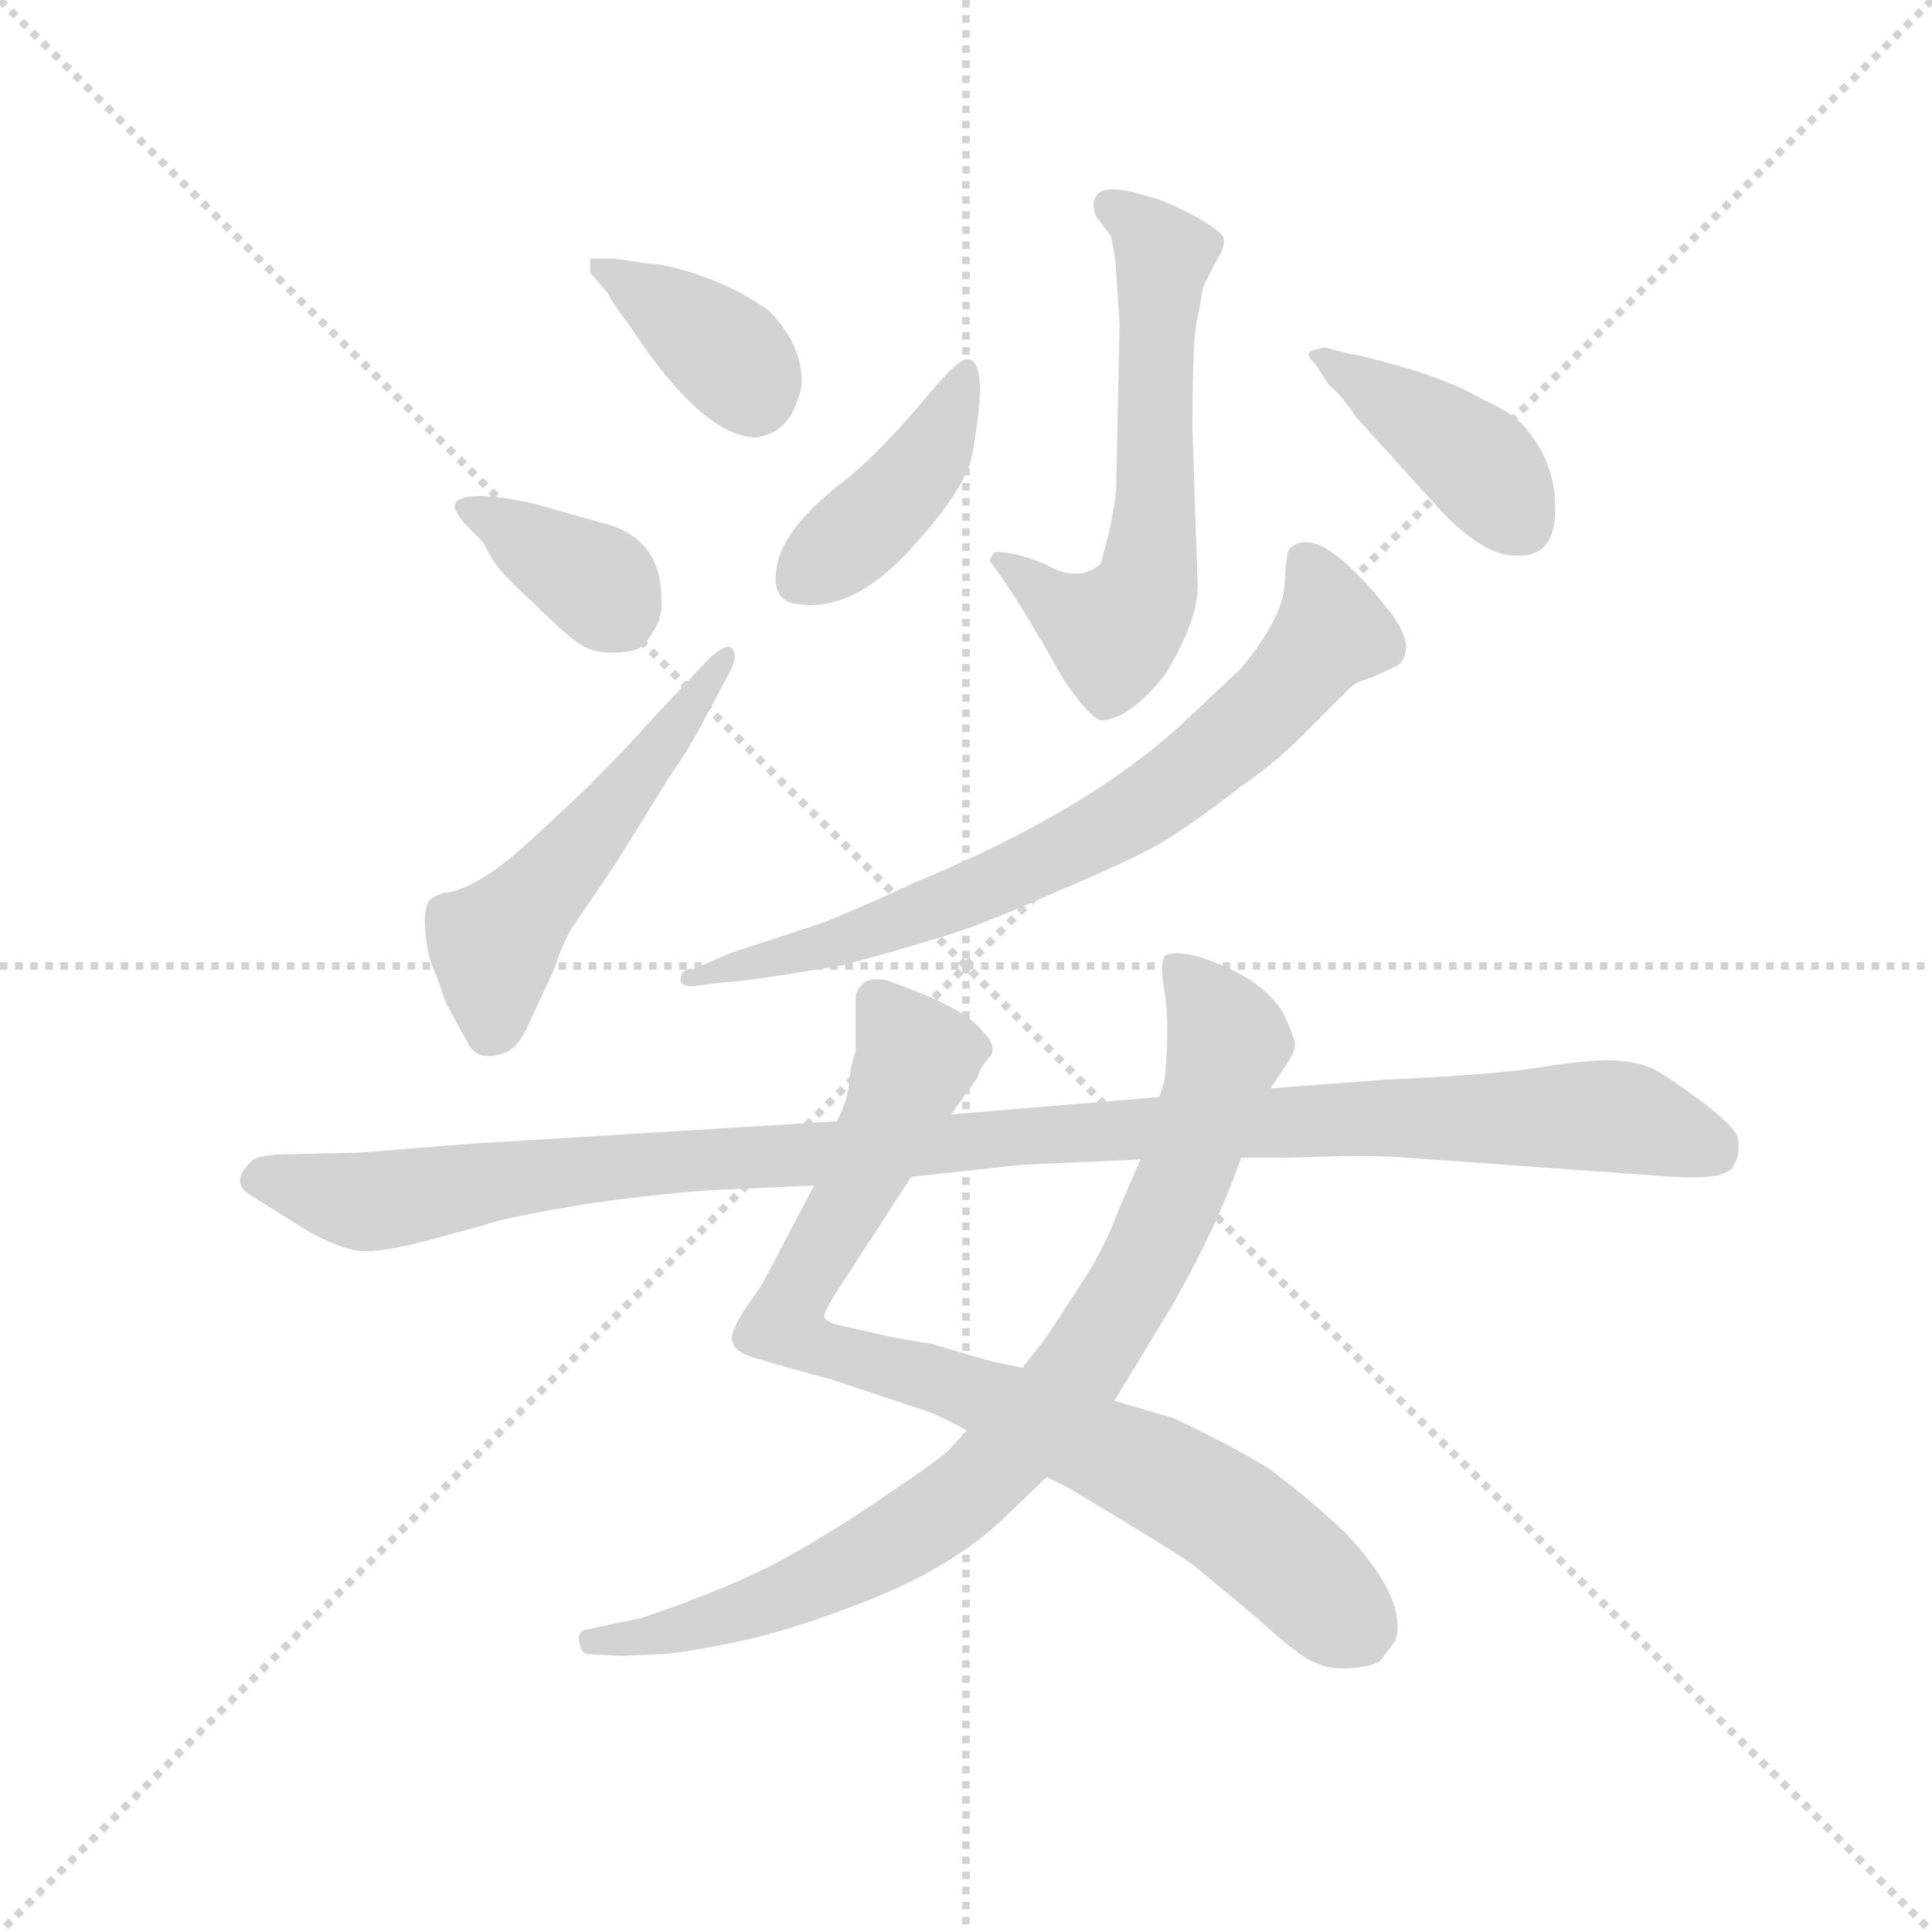 <svg version="1.1" viewBox="0 0 1024 1024" xmlns="http://www.w3.org/2000/svg">
  <g stroke="lightgray" stroke-dasharray="1,1" stroke-width="1" transform="scale(4, 4)">
    <line x1="0" y1="0" x2="256" y2="256"></line>
    <line x1="256" y1="0" x2="0" y2="256"></line>
    <line x1="128" y1="0" x2="128" y2="256"></line>
    <line x1="0" y1="128" x2="256" y2="128"></line>
  </g>
  <g transform="scale(0.92, -0.92) translate(60, -830)">
    <style type="text/css">
      
        @keyframes keyframes0 {
          from {
            stroke: blue;
            stroke-dashoffset: 375;
            stroke-width: 128;
          }
          55% {
            animation-timing-function: step-end;
            stroke: blue;
            stroke-dashoffset: 0;
            stroke-width: 128;
          }
          to {
            stroke: black;
            stroke-width: 1024;
          }
        }
        #make-me-a-hanzi-animation-0 {
          animation: keyframes0 0.555s both;
          animation-delay: 0s;
          animation-timing-function: linear;
        }
      
        @keyframes keyframes1 {
          from {
            stroke: blue;
            stroke-dashoffset: 369;
            stroke-width: 128;
          }
          55% {
            animation-timing-function: step-end;
            stroke: blue;
            stroke-dashoffset: 0;
            stroke-width: 128;
          }
          to {
            stroke: black;
            stroke-width: 1024;
          }
        }
        #make-me-a-hanzi-animation-1 {
          animation: keyframes1 0.55s both;
          animation-delay: 0.555s;
          animation-timing-function: linear;
        }
      
        @keyframes keyframes2 {
          from {
            stroke: blue;
            stroke-dashoffset: 517;
            stroke-width: 128;
          }
          63% {
            animation-timing-function: step-end;
            stroke: blue;
            stroke-dashoffset: 0;
            stroke-width: 128;
          }
          to {
            stroke: black;
            stroke-width: 1024;
          }
        }
        #make-me-a-hanzi-animation-2 {
          animation: keyframes2 0.671s both;
          animation-delay: 1.105s;
          animation-timing-function: linear;
        }
      
        @keyframes keyframes3 {
          from {
            stroke: blue;
            stroke-dashoffset: 600;
            stroke-width: 128;
          }
          66% {
            animation-timing-function: step-end;
            stroke: blue;
            stroke-dashoffset: 0;
            stroke-width: 128;
          }
          to {
            stroke: black;
            stroke-width: 1024;
          }
        }
        #make-me-a-hanzi-animation-3 {
          animation: keyframes3 0.738s both;
          animation-delay: 1.776s;
          animation-timing-function: linear;
        }
      
        @keyframes keyframes4 {
          from {
            stroke: blue;
            stroke-dashoffset: 412;
            stroke-width: 128;
          }
          57% {
            animation-timing-function: step-end;
            stroke: blue;
            stroke-dashoffset: 0;
            stroke-width: 128;
          }
          to {
            stroke: black;
            stroke-width: 1024;
          }
        }
        #make-me-a-hanzi-animation-4 {
          animation: keyframes4 0.585s both;
          animation-delay: 2.514s;
          animation-timing-function: linear;
        }
      
        @keyframes keyframes5 {
          from {
            stroke: blue;
            stroke-dashoffset: 410;
            stroke-width: 128;
          }
          57% {
            animation-timing-function: step-end;
            stroke: blue;
            stroke-dashoffset: 0;
            stroke-width: 128;
          }
          to {
            stroke: black;
            stroke-width: 1024;
          }
        }
        #make-me-a-hanzi-animation-5 {
          animation: keyframes5 0.584s both;
          animation-delay: 3.1s;
          animation-timing-function: linear;
        }
      
        @keyframes keyframes6 {
          from {
            stroke: blue;
            stroke-dashoffset: 731;
            stroke-width: 128;
          }
          70% {
            animation-timing-function: step-end;
            stroke: blue;
            stroke-dashoffset: 0;
            stroke-width: 128;
          }
          to {
            stroke: black;
            stroke-width: 1024;
          }
        }
        #make-me-a-hanzi-animation-6 {
          animation: keyframes6 0.845s both;
          animation-delay: 3.683s;
          animation-timing-function: linear;
        }
      
        @keyframes keyframes7 {
          from {
            stroke: blue;
            stroke-dashoffset: 847;
            stroke-width: 128;
          }
          73% {
            animation-timing-function: step-end;
            stroke: blue;
            stroke-dashoffset: 0;
            stroke-width: 128;
          }
          to {
            stroke: black;
            stroke-width: 1024;
          }
        }
        #make-me-a-hanzi-animation-7 {
          animation: keyframes7 0.939s both;
          animation-delay: 4.528s;
          animation-timing-function: linear;
        }
      
        @keyframes keyframes8 {
          from {
            stroke: blue;
            stroke-dashoffset: 847;
            stroke-width: 128;
          }
          73% {
            animation-timing-function: step-end;
            stroke: blue;
            stroke-dashoffset: 0;
            stroke-width: 128;
          }
          to {
            stroke: black;
            stroke-width: 1024;
          }
        }
        #make-me-a-hanzi-animation-8 {
          animation: keyframes8 0.939s both;
          animation-delay: 5.468s;
          animation-timing-function: linear;
        }
      
        @keyframes keyframes9 {
          from {
            stroke: blue;
            stroke-dashoffset: 1101;
            stroke-width: 128;
          }
          78% {
            animation-timing-function: step-end;
            stroke: blue;
            stroke-dashoffset: 0;
            stroke-width: 128;
          }
          to {
            stroke: black;
            stroke-width: 1024;
          }
        }
        #make-me-a-hanzi-animation-9 {
          animation: keyframes9 1.146s both;
          animation-delay: 6.407s;
          animation-timing-function: linear;
        }
      
    </style>
    
      <path d="M 402 609 Q 402 632 383 651 Q 368 662 347 670 Q 325 678 314 678 L 294 681 L 280 681 L 280 673 L 291 660 Q 291 658 303 642 Q 345 578 376 578 Q 397 581 402 609 Z" fill="lightgray"></path>
    
      <path d="M 202 539 Q 201 537 207 529 L 218 518 L 223 509 Q 227 501 247 483 Q 266 464 274 459 Q 281 454 293 454 Q 304 454 309 457 Q 313 460 318 469 Q 322 477 321 485 Q 321 521 286 529 L 247 540 Q 205 549 202 539 Z" fill="lightgray"></path>
    
      <path d="M 347 449 L 316 416 Q 299 397 278 376 L 247 347 Q 218 320 199 316 Q 194 316 188 312 Q 184 308 185 294 Q 186 279 191 269 L 197 252 L 209 230 Q 215 217 232 224 Q 239 227 245 241 L 259 271 Q 265 289 270 296 L 295 333 L 326 383 Q 338 400 346 416 L 360 442 Q 366 453 361 457 Q 357 459 347 449 Z" fill="lightgray"></path>
    
      <path d="M 630 492 L 627 583 Q 627 638 630 647 L 633 664 Q 636 671 641 680 Q 646 688 645 693 Q 643 697 631 704 Q 618 711 608 715 L 594 719 Q 574 724 571 716 Q 569 714 571 706 L 580 694 Q 583 680 583 673 L 585 643 L 583 549 Q 582 532 574 505 Q 561 494 542 505 Q 525 512 514 512 Q 512 512 510 507 Q 525 488 553 438 Q 569 415 575 415 Q 591 416 611 441 Q 630 472 630 492 Z" fill="lightgray"></path>
    
      <path d="M 498 623 Q 493 625 471 598 Q 448 571 429 555 Q 393 528 388 506 Q 383 484 399 482 Q 431 477 464 513 Q 497 549 500 568 Q 510 621 498 623 Z" fill="lightgray"></path>
    
      <path d="M 816 510 Q 836 510 836 537 Q 836 563 820 582 Q 814 591 794 600 Q 777 610 750 618 Q 722 626 718 626 L 703 630 L 696 628 Q 691 626 698 620 L 705 609 Q 714 601 721 590 L 769 537 Q 796 508 816 510 Z" fill="lightgray"></path>
    
      <path d="M 341 262 L 356 264 Q 367 264 426 274 Q 477 288 491 293 Q 505 297 548 316 Q 591 334 610 345 Q 628 356 655 377 Q 677 392 696 412 L 718 434 Q 721 437 731 440 L 744 446 Q 749 448 750 456 Q 751 463 742 476 Q 700 530 683 514 Q 681 512 680 493 Q 679 474 655 445 L 620 412 Q 565 362 468 322 Q 431 305 413 298 L 361 281 L 340 272 Q 332 272 332 265 Q 333 261 341 262 Z" fill="lightgray"></path>
    
      <path d="M 429 206 L 429 205 Q 428 195 422 184 L 409 147 L 379 90 L 368 74 Q 360 61 362 57 Q 363 52 371 49 Q 379 46 420 35 L 474 17 Q 482 14 497 6 L 543 -21 L 557 -28 Q 617 -64 628 -72 L 664 -102 Q 689 -125 698 -128 Q 706 -132 719 -131 Q 731 -130 735 -127 L 744 -115 Q 751 -91 715 -53 Q 695 -34 671 -16 Q 648 -2 616 13 L 582 23 L 529 42 L 510 46 L 476 56 Q 456 59 448 61 L 426 66 Q 416 68 415 71 Q 414 74 426 92 L 465 152 L 488 188 L 503 209 Q 505 216 511 222 Q 514 228 506 236 Q 496 249 457 263 Q 438 271 433 257 L 433 224 Q 431 221 429 206 Z" fill="lightgray"></path>
    
      <path d="M 497 6 L 487 -5 Q 481 -11 454 -29 Q 427 -48 397 -65 Q 366 -83 310 -102 L 277 -109 Q 272 -111 274 -117 Q 275 -123 279 -123 L 298 -124 L 319 -123 Q 330 -123 364 -116 Q 398 -109 445 -90 Q 491 -71 519 -44 L 543 -21 L 582 23 L 616 79 Q 642 125 655 163 L 672 203 L 682 218 Q 686 224 686 228 Q 686 232 680 245 Q 673 258 656 268 Q 639 277 626 280 Q 613 282 611 279 Q 608 275 611 258 Q 614 241 611 208 L 608 198 L 597 162 L 584 132 Q 577 112 562 89 L 543 60 L 529 42 L 497 6 Z" fill="lightgray"></path>
    
      <path d="M 422 184 L 210 171 L 148 166 L 106 165 Q 92 165 86 162 Q 71 149 85 141 L 117 121 Q 131 113 143 110 Q 154 107 185 115 L 218 124 Q 232 129 282 137 Q 332 144 364 145 L 409 147 L 465 152 L 529 159 L 597 162 L 655 163 L 682 163 Q 730 165 751 163 L 904 152 Q 936 150 939 159 Q 943 165 941 175 Q 939 181 921 195 Q 902 209 893 214 Q 884 218 872 219 Q 860 220 833 216 Q 806 211 738 208 L 672 203 L 608 198 L 488 188 L 422 184 Z" fill="lightgray"></path>
    
    
      <clipPath id="make-me-a-hanzi-clip-0">
        <path d="M 402 609 Q 402 632 383 651 Q 368 662 347 670 Q 325 678 314 678 L 294 681 L 280 681 L 280 673 L 291 660 Q 291 658 303 642 Q 345 578 376 578 Q 397 581 402 609 Z"></path>
      </clipPath>
      <path clip-path="url(#make-me-a-hanzi-clip-0)" d="M 287 677 L 359 626 L 375 600" fill="none" id="make-me-a-hanzi-animation-0" stroke-dasharray="247 494" stroke-linecap="round"></path>
    
      <clipPath id="make-me-a-hanzi-clip-1">
        <path d="M 202 539 Q 201 537 207 529 L 218 518 L 223 509 Q 227 501 247 483 Q 266 464 274 459 Q 281 454 293 454 Q 304 454 309 457 Q 313 460 318 469 Q 322 477 321 485 Q 321 521 286 529 L 247 540 Q 205 549 202 539 Z"></path>
      </clipPath>
      <path clip-path="url(#make-me-a-hanzi-clip-1)" d="M 209 536 L 233 528 L 282 496 L 300 473" fill="none" id="make-me-a-hanzi-animation-1" stroke-dasharray="241 482" stroke-linecap="round"></path>
    
      <clipPath id="make-me-a-hanzi-clip-2">
        <path d="M 347 449 L 316 416 Q 299 397 278 376 L 247 347 Q 218 320 199 316 Q 194 316 188 312 Q 184 308 185 294 Q 186 279 191 269 L 197 252 L 209 230 Q 215 217 232 224 Q 239 227 245 241 L 259 271 Q 265 289 270 296 L 295 333 L 326 383 Q 338 400 346 416 L 360 442 Q 366 453 361 457 Q 357 459 347 449 Z"></path>
      </clipPath>
      <path clip-path="url(#make-me-a-hanzi-clip-2)" d="M 223 237 L 224 276 L 230 291 L 360 450" fill="none" id="make-me-a-hanzi-animation-2" stroke-dasharray="389 778" stroke-linecap="round"></path>
    
      <clipPath id="make-me-a-hanzi-clip-3">
        <path d="M 630 492 L 627 583 Q 627 638 630 647 L 633 664 Q 636 671 641 680 Q 646 688 645 693 Q 643 697 631 704 Q 618 711 608 715 L 594 719 Q 574 724 571 716 Q 569 714 571 706 L 580 694 Q 583 680 583 673 L 585 643 L 583 549 Q 582 532 574 505 Q 561 494 542 505 Q 525 512 514 512 Q 512 512 510 507 Q 525 488 553 438 Q 569 415 575 415 Q 591 416 611 441 Q 630 472 630 492 Z"></path>
      </clipPath>
      <path clip-path="url(#make-me-a-hanzi-clip-3)" d="M 579 711 L 611 683 L 600 490 L 581 465 L 516 506" fill="none" id="make-me-a-hanzi-animation-3" stroke-dasharray="472 944" stroke-linecap="round"></path>
    
      <clipPath id="make-me-a-hanzi-clip-4">
        <path d="M 498 623 Q 493 625 471 598 Q 448 571 429 555 Q 393 528 388 506 Q 383 484 399 482 Q 431 477 464 513 Q 497 549 500 568 Q 510 621 498 623 Z"></path>
      </clipPath>
      <path clip-path="url(#make-me-a-hanzi-clip-4)" d="M 497 617 L 485 582 L 469 558 L 402 498" fill="none" id="make-me-a-hanzi-animation-4" stroke-dasharray="284 568" stroke-linecap="round"></path>
    
      <clipPath id="make-me-a-hanzi-clip-5">
        <path d="M 816 510 Q 836 510 836 537 Q 836 563 820 582 Q 814 591 794 600 Q 777 610 750 618 Q 722 626 718 626 L 703 630 L 696 628 Q 691 626 698 620 L 705 609 Q 714 601 721 590 L 769 537 Q 796 508 816 510 Z"></path>
      </clipPath>
      <path clip-path="url(#make-me-a-hanzi-clip-5)" d="M 701 625 L 789 565 L 817 527" fill="none" id="make-me-a-hanzi-animation-5" stroke-dasharray="282 564" stroke-linecap="round"></path>
    
      <clipPath id="make-me-a-hanzi-clip-6">
        <path d="M 341 262 L 356 264 Q 367 264 426 274 Q 477 288 491 293 Q 505 297 548 316 Q 591 334 610 345 Q 628 356 655 377 Q 677 392 696 412 L 718 434 Q 721 437 731 440 L 744 446 Q 749 448 750 456 Q 751 463 742 476 Q 700 530 683 514 Q 681 512 680 493 Q 679 474 655 445 L 620 412 Q 565 362 468 322 Q 431 305 413 298 L 361 281 L 340 272 Q 332 272 332 265 Q 333 261 341 262 Z"></path>
      </clipPath>
      <path clip-path="url(#make-me-a-hanzi-clip-6)" d="M 690 509 L 704 483 L 706 465 L 673 425 L 602 367 L 549 337 L 432 289 L 338 267" fill="none" id="make-me-a-hanzi-animation-6" stroke-dasharray="603 1206" stroke-linecap="round"></path>
    
      <clipPath id="make-me-a-hanzi-clip-7">
        <path d="M 429 206 L 429 205 Q 428 195 422 184 L 409 147 L 379 90 L 368 74 Q 360 61 362 57 Q 363 52 371 49 Q 379 46 420 35 L 474 17 Q 482 14 497 6 L 543 -21 L 557 -28 Q 617 -64 628 -72 L 664 -102 Q 689 -125 698 -128 Q 706 -132 719 -131 Q 731 -130 735 -127 L 744 -115 Q 751 -91 715 -53 Q 695 -34 671 -16 Q 648 -2 616 13 L 582 23 L 529 42 L 510 46 L 476 56 Q 456 59 448 61 L 426 66 Q 416 68 415 71 Q 414 74 426 92 L 465 152 L 488 188 L 503 209 Q 505 216 511 222 Q 514 228 506 236 Q 496 249 457 263 Q 438 271 433 257 L 433 224 Q 431 221 429 206 Z"></path>
      </clipPath>
      <path clip-path="url(#make-me-a-hanzi-clip-7)" d="M 447 252 L 468 221 L 392 67 L 415 52 L 488 33 L 610 -20 L 647 -42 L 724 -110" fill="none" id="make-me-a-hanzi-animation-7" stroke-dasharray="719 1438" stroke-linecap="round"></path>
    
      <clipPath id="make-me-a-hanzi-clip-8">
        <path d="M 497 6 L 487 -5 Q 481 -11 454 -29 Q 427 -48 397 -65 Q 366 -83 310 -102 L 277 -109 Q 272 -111 274 -117 Q 275 -123 279 -123 L 298 -124 L 319 -123 Q 330 -123 364 -116 Q 398 -109 445 -90 Q 491 -71 519 -44 L 543 -21 L 582 23 L 616 79 Q 642 125 655 163 L 672 203 L 682 218 Q 686 224 686 228 Q 686 232 680 245 Q 673 258 656 268 Q 639 277 626 280 Q 613 282 611 279 Q 608 275 611 258 Q 614 241 611 208 L 608 198 L 597 162 L 584 132 Q 577 112 562 89 L 543 60 L 529 42 L 497 6 Z"></path>
      </clipPath>
      <path clip-path="url(#make-me-a-hanzi-clip-8)" d="M 619 274 L 644 239 L 642 208 L 598 99 L 548 23 L 498 -30 L 443 -66 L 351 -105 L 282 -115" fill="none" id="make-me-a-hanzi-animation-8" stroke-dasharray="719 1438" stroke-linecap="round"></path>
    
      <clipPath id="make-me-a-hanzi-clip-9">
        <path d="M 422 184 L 210 171 L 148 166 L 106 165 Q 92 165 86 162 Q 71 149 85 141 L 117 121 Q 131 113 143 110 Q 154 107 185 115 L 218 124 Q 232 129 282 137 Q 332 144 364 145 L 409 147 L 465 152 L 529 159 L 597 162 L 655 163 L 682 163 Q 730 165 751 163 L 904 152 Q 936 150 939 159 Q 943 165 941 175 Q 939 181 921 195 Q 902 209 893 214 Q 884 218 872 219 Q 860 220 833 216 Q 806 211 738 208 L 672 203 L 608 198 L 488 188 L 422 184 Z"></path>
      </clipPath>
      <path clip-path="url(#make-me-a-hanzi-clip-9)" d="M 89 151 L 156 138 L 309 160 L 771 187 L 873 187 L 927 167" fill="none" id="make-me-a-hanzi-animation-9" stroke-dasharray="973 1946" stroke-linecap="round"></path>
    
  </g>
</svg>